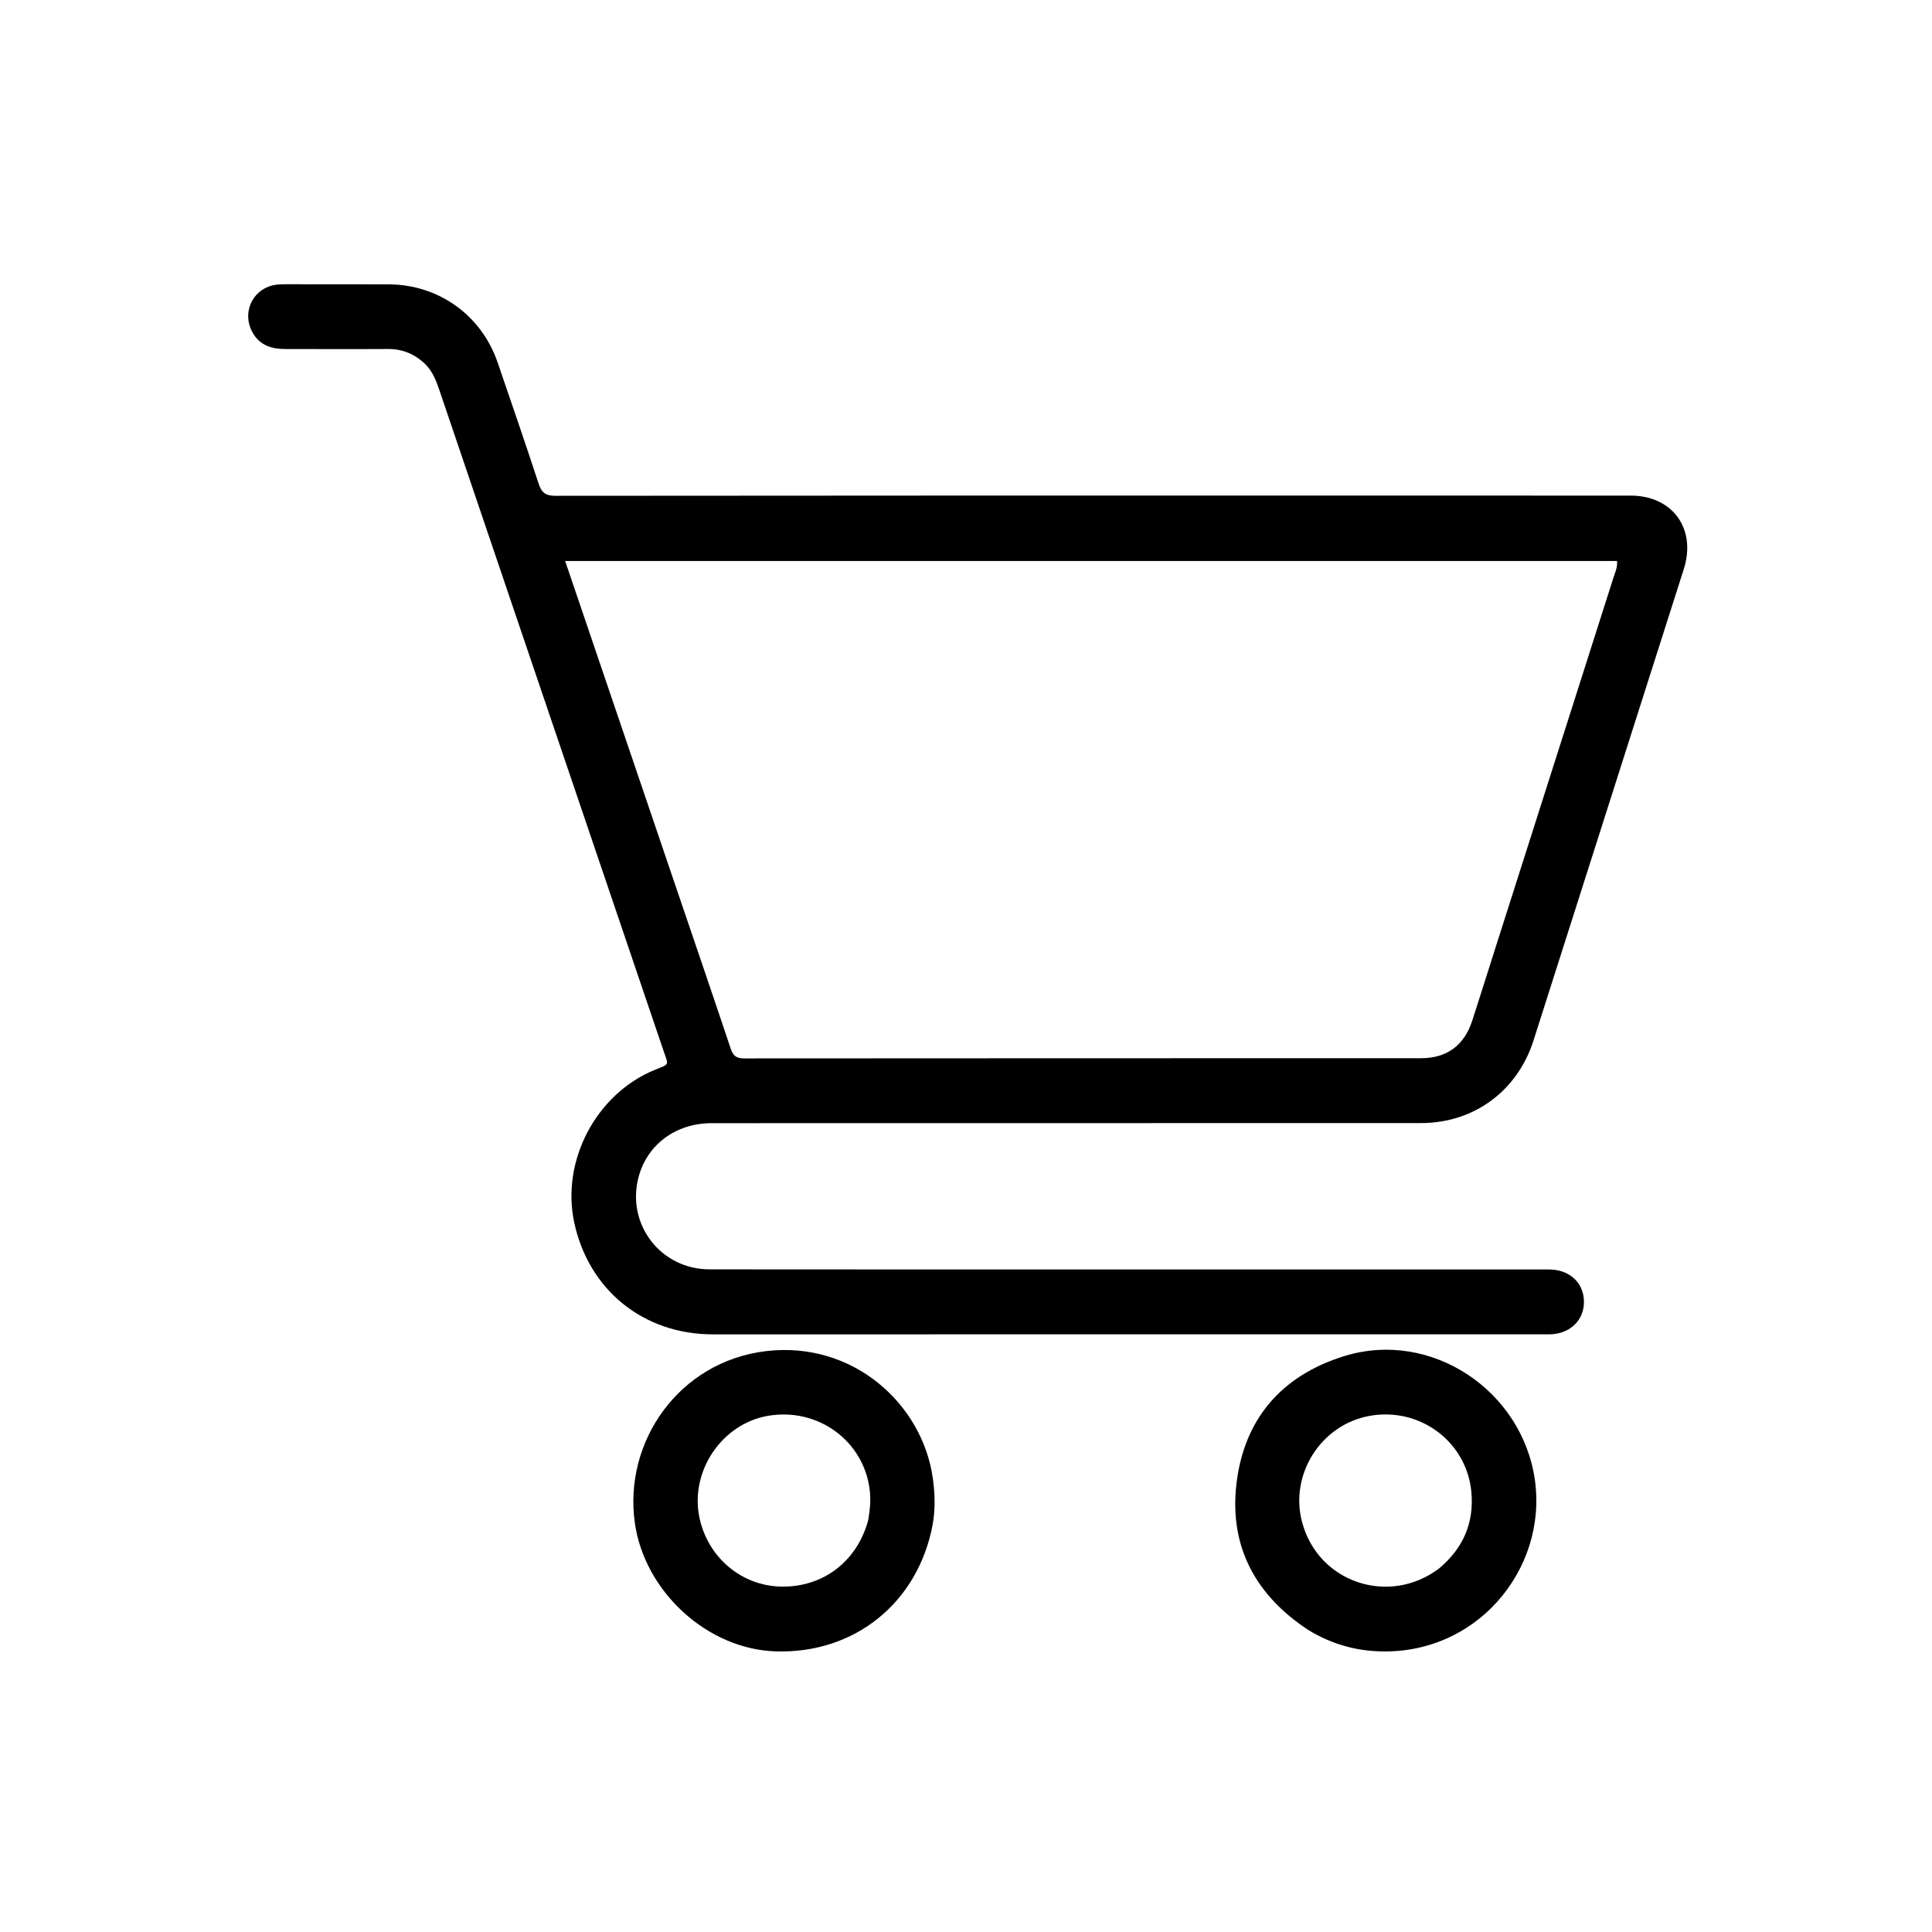 <svg version="1.1" id="Layer_1" xmlns="http://www.w3.org/2000/svg" xmlns:xlink="http://www.w3.org/1999/xlink" x="0px" y="0px"
	 width="100%" viewBox="0 0 1024 1024" enable-background="new 0 0 1024 1024" xml:space="preserve">
<path fill="#000000" opacity="1" stroke="none" 
	d="
M164.001,150.693 
	C178.332,150.696 192.163,150.649 205.994,150.712 
	C232.528,150.832 255.174,167.06 263.764,192.138 
	C271.1,213.553 278.476,234.957 285.524,256.467 
	C287.078,261.21 289.319,262.794 294.372,262.788 
	C428.853,262.641 563.334,262.669 697.815,262.669 
	C753.307,262.669 808.799,262.662 864.291,262.68 
	C886.562,262.688 899.239,280.349 892.434,301.672 
	C865.864,384.921 839.318,468.179 812.8,551.445 
	C804.271,578.226 781.245,595.247 753.142,595.253 
	C627.827,595.284 502.511,595.274 377.196,595.302 
	C358.048,595.306 342.749,606.802 338.325,624.356 
	C332.07,649.177 350.325,672.755 376.067,672.784 
	C448.557,672.869 521.046,672.83 593.536,672.834 
	C668.359,672.838 743.181,672.836 818.004,672.84 
	C819.67,672.84 821.345,672.779 823,672.923 
	C832.987,673.794 839.568,680.69 839.528,690.173 
	C839.487,699.49 832.59,706.466 822.697,707.16 
	C821.369,707.254 820.032,707.216 818.699,707.216 
	C671.72,707.228 524.741,707.257 377.762,707.233 
	C341.048,707.227 312.051,683.749 304.366,648.024 
	C297.315,615.244 315.917,579.895 346.925,567.103 
	C354.984,563.778 354.454,565.111 351.687,556.95 
	C327.949,486.936 304.174,416.935 280.413,346.928 
	C264.573,300.259 248.722,253.593 232.925,206.909 
	C231.199,201.809 229.299,196.826 225.371,192.999 
	C219.887,187.656 213.353,184.925 205.555,184.977 
	C187.392,185.097 169.227,185.002 151.063,184.991 
	C144.005,184.987 137.856,183.086 134.053,176.564 
	C127.377,165.117 134.761,151.388 148.007,150.76 
	C153.161,150.515 158.336,150.703 164.001,150.693 
M358.56,471.021 
	C368.148,499.229 377.8,527.415 387.247,555.67 
	C388.484,559.37 390.066,560.98 394.225,560.977 
	C513.857,560.87 633.49,560.908 753.123,560.878 
	C766.898,560.874 776.075,554.084 780.327,540.951 
	C784.581,527.808 788.707,514.625 792.904,501.464 
	C813.638,436.448 834.388,371.438 855.081,306.409 
	C855.967,303.625 857.35,300.889 857.087,297.341 
	C671.431,297.341 485.945,297.341 299.54,297.341 
	C319.262,355.362 338.792,412.817 358.56,471.021 
z"/>
<path fill="#000000" opacity="1" stroke="none" 
	d="
M494.336,808.061 
	C486.559,849.451 453.106,876.425 411.484,875.278 
	C374.882,874.268 341.718,843.569 336.511,807.405 
	C330.276,764.097 359.941,721.655 405.921,716.131 
	C452.025,710.592 489.032,744.107 494.457,783.786 
	C495.548,791.769 495.792,799.681 494.336,808.061 
M460.199,805.624 
	C461.095,800.214 461.65,794.894 460.92,789.302 
	C457.554,763.489 433.393,745.901 407.043,750.423 
	C382.51,754.633 365.52,779.937 370.739,804.492 
	C375.192,825.445 392.931,840.451 413.809,840.927 
	C436.016,841.432 454.251,827.795 460.199,805.624 
z"/>
<path fill="#000000" opacity="1" stroke="none" 
	d="
M693.254,863.817 
	C665.499,845.515 651.703,819.891 655.252,787.276 
	C659.029,752.567 678.939,729.144 712.46,718.766 
	C758.394,704.545 806.862,736.833 813.544,784.593 
	C820.187,832.076 782.033,878.281 728.949,875.148 
	C716.328,874.403 704.428,870.679 693.254,863.817 
M762.762,831.291 
	C775.356,820.727 781.364,807.419 779.863,790.852 
	C777.458,764.302 752.748,745.695 726.037,750.421 
	C700.252,754.983 683.437,781.359 690.093,806.628 
	C698.596,838.911 736.33,851.333 762.762,831.291 
z"/>
</svg>